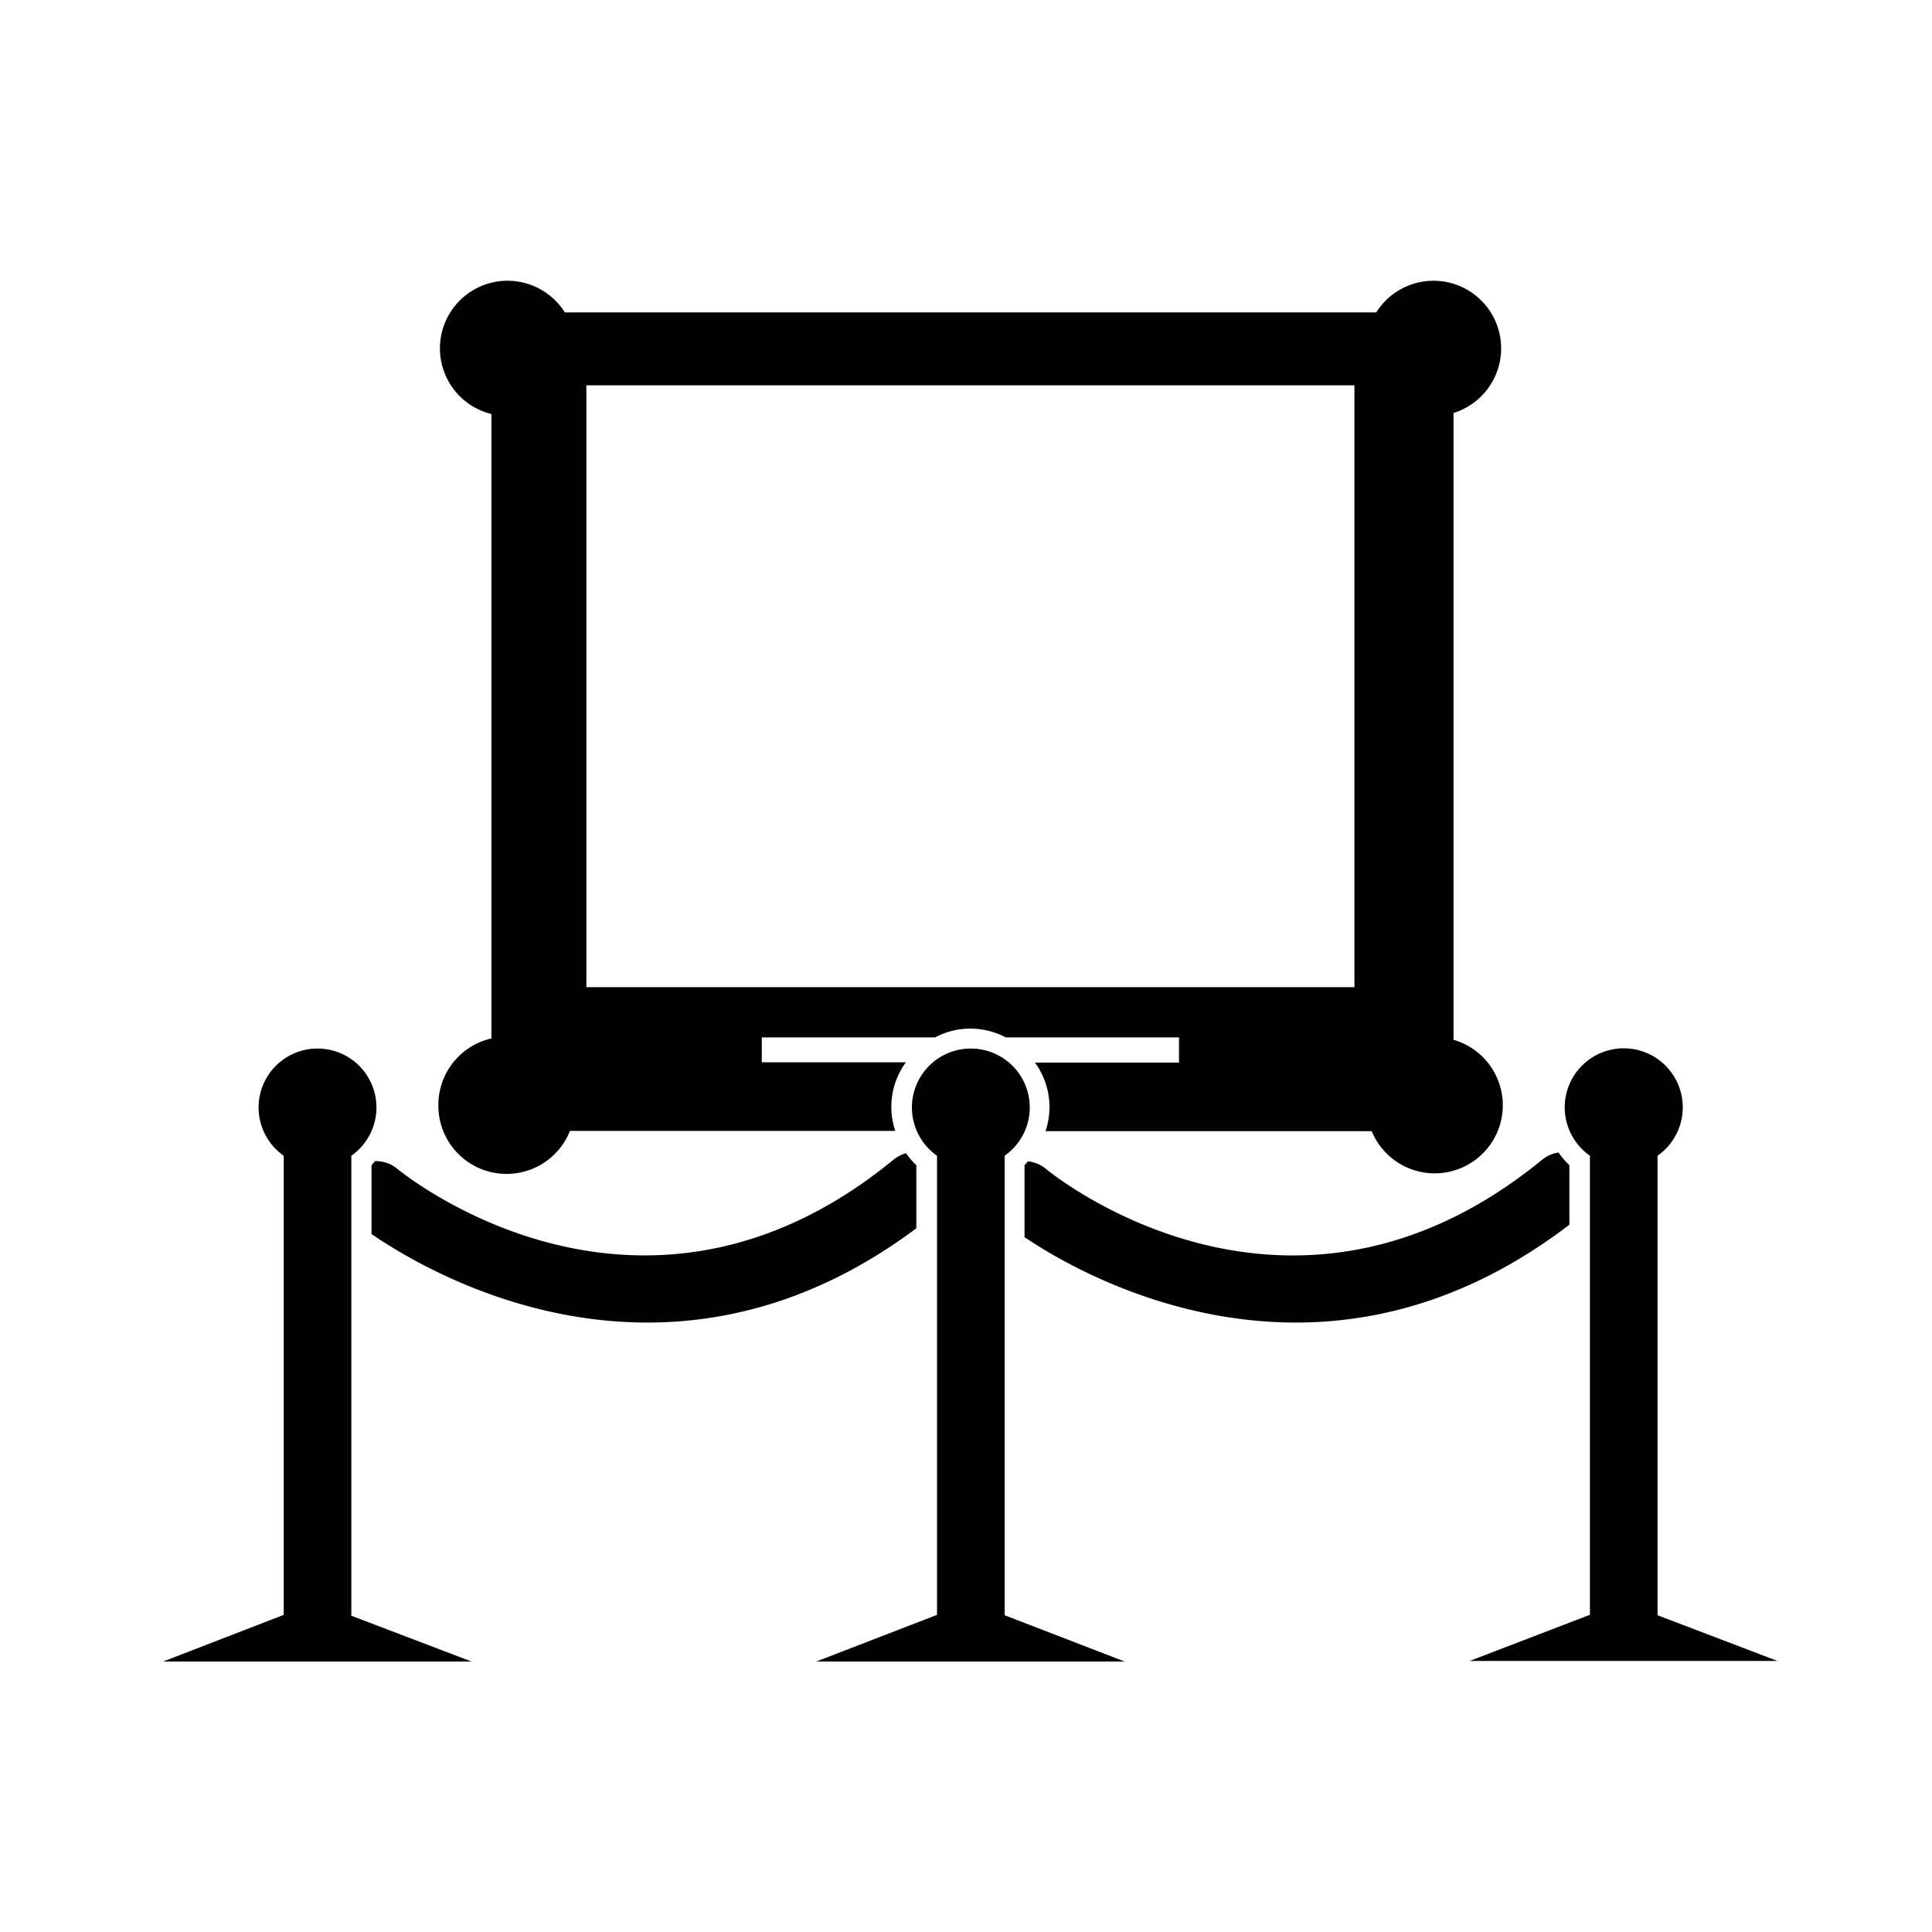 <svg id="Icons" xmlns="http://www.w3.org/2000/svg" viewBox="0 0 200 200"><defs><style>.cls-1{fill:#000100;}</style></defs><title>227-visite-musee</title><path class="cls-1" d="M36.37,126.16v-6.52a6.1,6.1,0,1,0-7,0v47.53L16.89,172H48.81l-12.44-4.74Z"/><path class="cls-1" d="M45.38,114.36A7.06,7.06,0,0,0,59,117.07H92.68a7.78,7.78,0,0,1,1.1-7.1H78.86v-2.58H96.8a7.8,7.8,0,0,1,7.31,0h17.94V110H107.14a7.81,7.81,0,0,1,1.09,7.1H142a7.05,7.05,0,1,0,8.47-9.46V42.75a7,7,0,1,0-8-10.41h-84a7,7,0,1,0-7.6,10.52V107.5A7.05,7.05,0,0,0,45.38,114.36ZM60.7,39.89h79.51v62.3H60.7Z"/><path class="cls-1" d="M171.59,167.21V119.64a6.11,6.11,0,1,0-7,0v47.52l-12.45,4.78H184Z"/><path class="cls-1" d="M162.46,125.06v-4.44a8.71,8.71,0,0,1-1.12-1.31,3.38,3.38,0,0,0-1.69.74c-26,21.28-50.34,1.81-51.39.94a3.48,3.48,0,0,0-1.85-.77c-.12.13-.22.28-.35.4v7.45c4.44,3,15,8.84,28.1,8.84,8.62,0,18.39-2.55,28.3-10.13Z"/><path class="cls-1" d="M94.86,120.62a7.87,7.87,0,0,1-1.07-1.24,3.64,3.64,0,0,0-1.28.66c-25.95,21.29-50.33,1.81-51.39.95a3.45,3.45,0,0,0-2.31-.79c-.12.14-.22.29-.35.42v7.13c4.11,2.81,14.9,9.16,28.56,9.16,8.49,0,18.08-2.46,27.84-9.76Z"/><path class="cls-1" d="M104,119.64a6.1,6.1,0,1,0-7,0v47.53L84.5,172h31.92L104,167.21Z"/></svg>